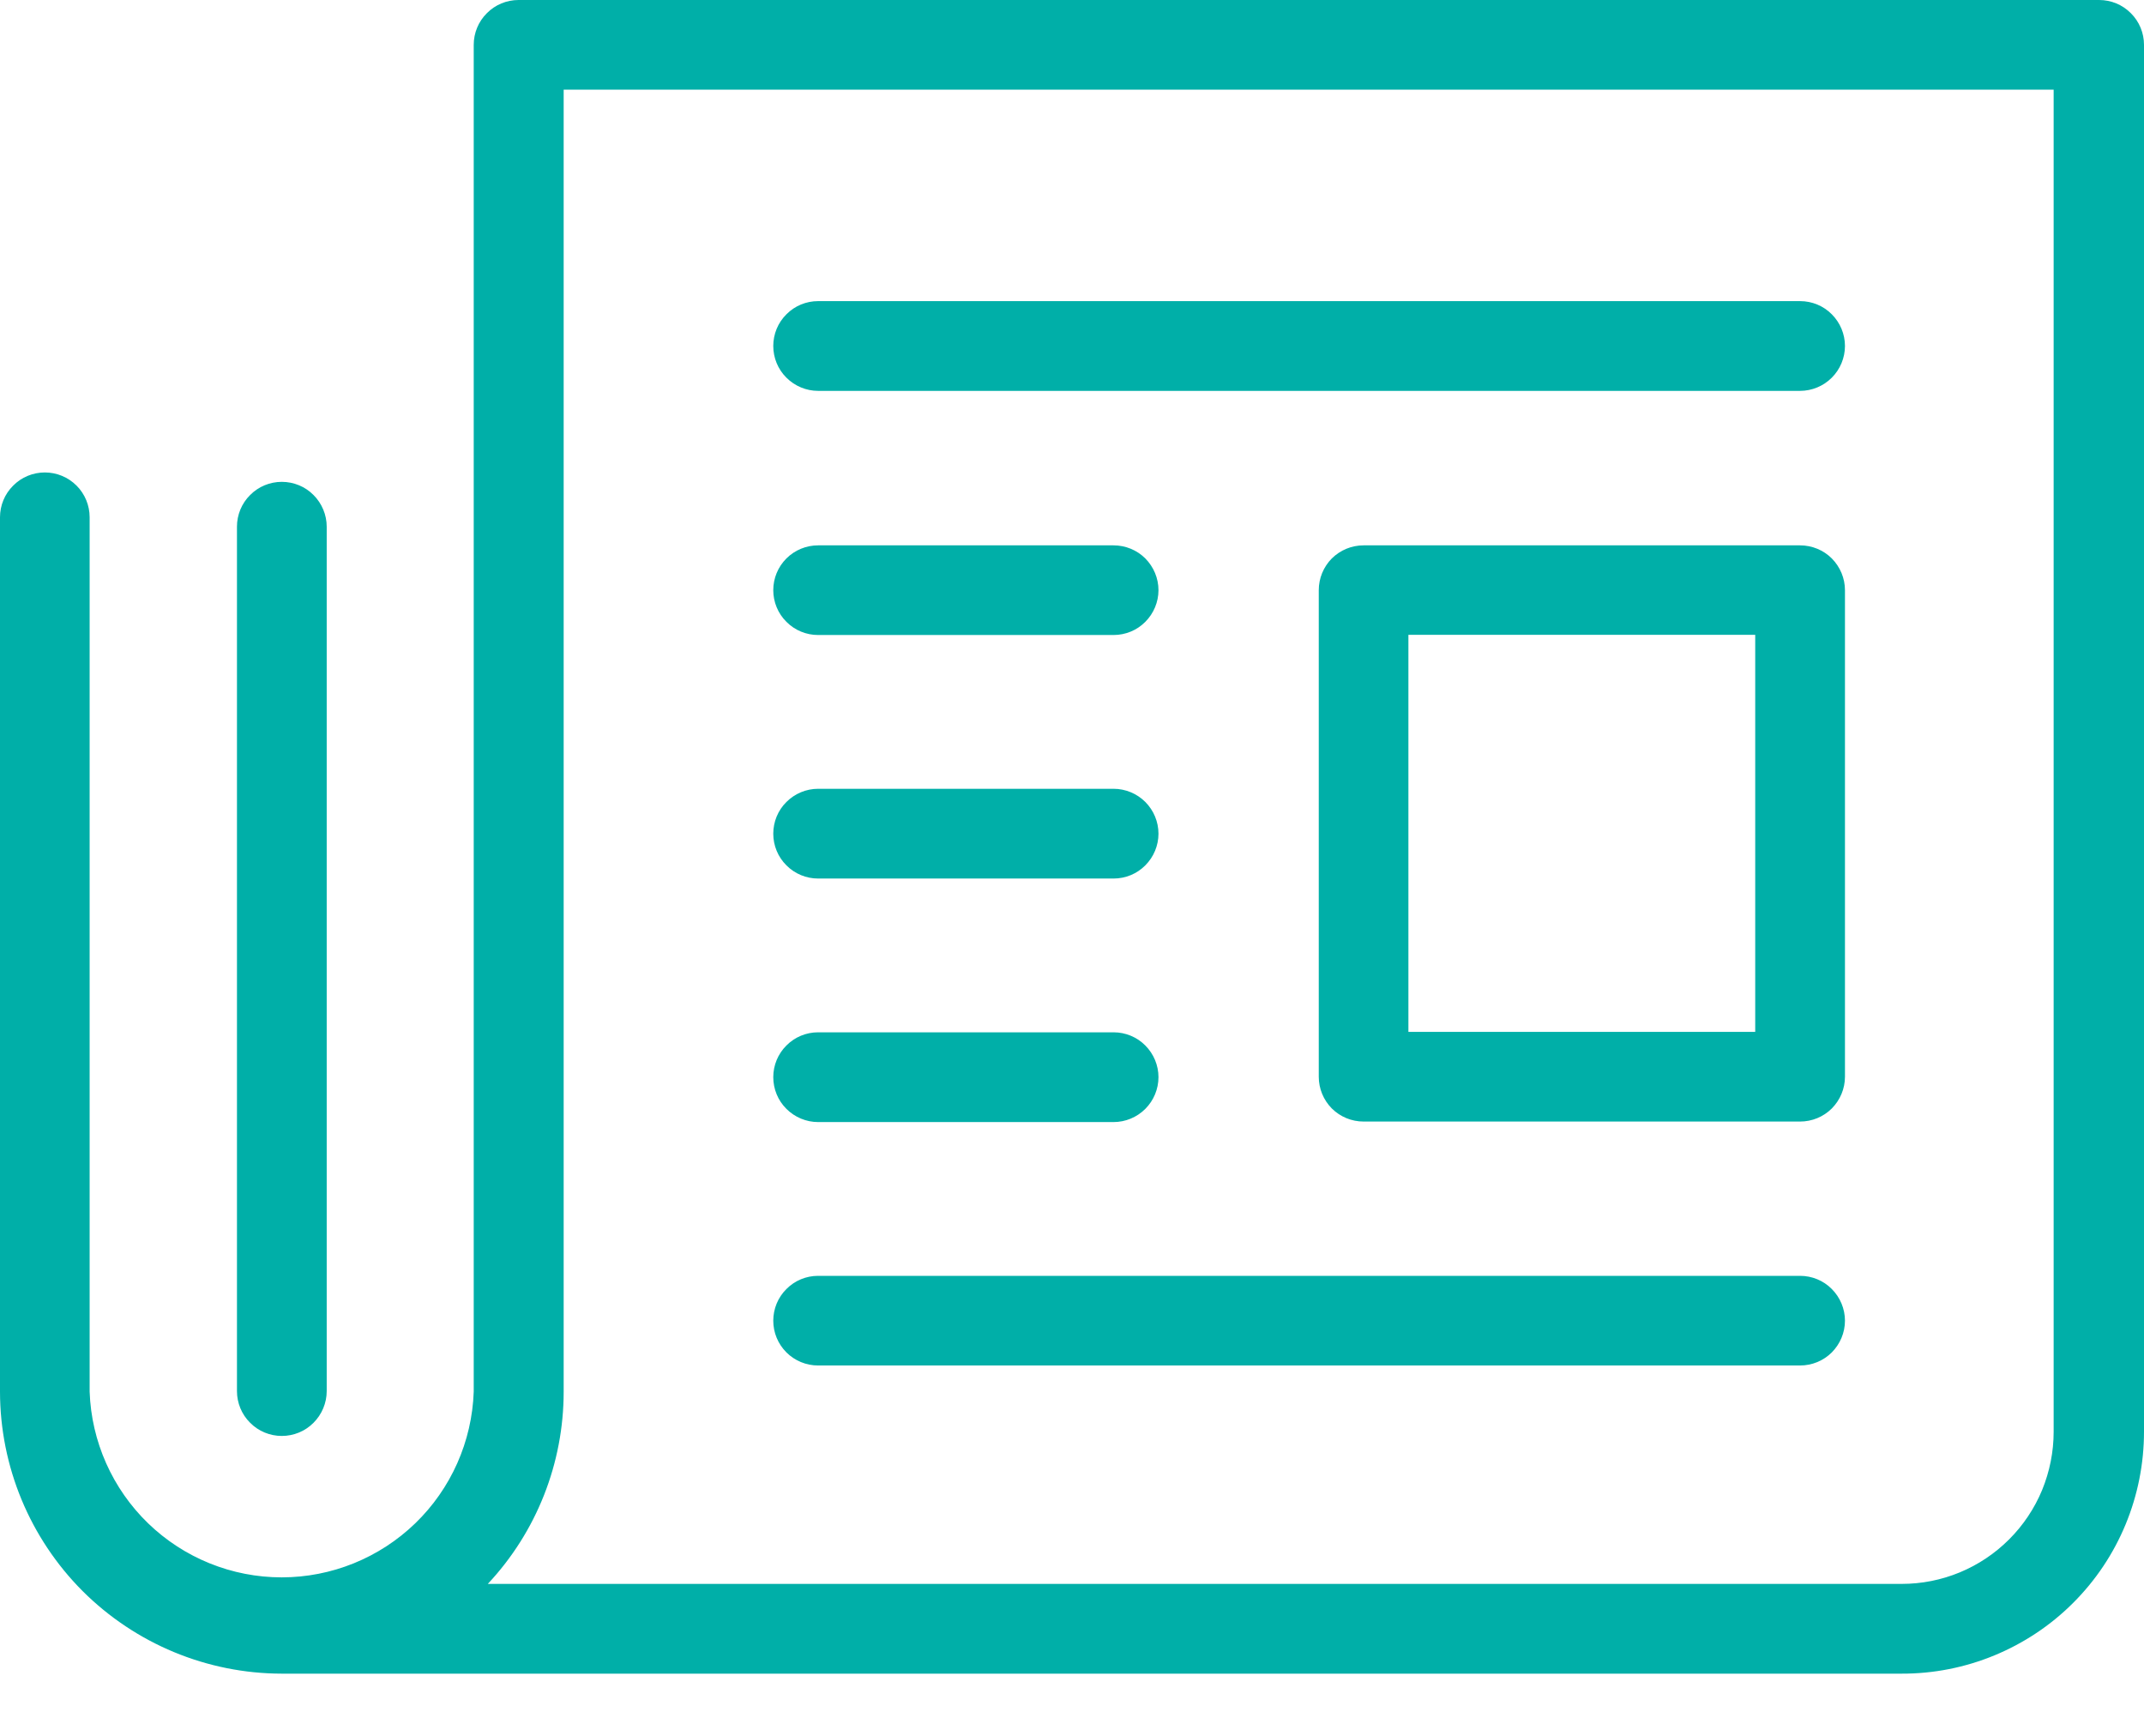 <svg width="21" height="17" viewBox="0 0 21 17" fill="none" xmlns="http://www.w3.org/2000/svg">
<path d="M18.071 3.388C18.071 3.505 18.024 3.617 17.942 3.699C17.86 3.781 17.748 3.828 17.631 3.828H8.013C7.897 3.828 7.785 3.781 7.703 3.699C7.62 3.617 7.574 3.505 7.574 3.388C7.574 3.272 7.62 3.16 7.703 3.078C7.785 2.995 7.897 2.949 8.013 2.949H17.631C17.748 2.949 17.86 2.995 17.942 3.078C18.024 3.16 18.071 3.272 18.071 3.388ZM8.013 6.219H10.907C11.024 6.219 11.136 6.173 11.218 6.09C11.3 6.008 11.347 5.896 11.347 5.78C11.347 5.663 11.3 5.552 11.218 5.469C11.136 5.387 11.024 5.341 10.907 5.341H8.013C7.897 5.341 7.785 5.387 7.703 5.469C7.62 5.552 7.574 5.663 7.574 5.78C7.574 5.896 7.62 6.008 7.703 6.09C7.785 6.173 7.897 6.219 8.013 6.219ZM8.013 8.604H10.907C11.024 8.604 11.136 8.558 11.218 8.475C11.3 8.393 11.347 8.281 11.347 8.165C11.347 8.048 11.3 7.936 11.218 7.854C11.136 7.772 11.024 7.725 10.907 7.725H8.013C7.897 7.725 7.785 7.772 7.703 7.854C7.62 7.936 7.574 8.048 7.574 8.165C7.574 8.281 7.62 8.393 7.703 8.475C7.785 8.558 7.897 8.604 8.013 8.604ZM8.013 10.989H10.907C11.024 10.989 11.136 10.942 11.218 10.86C11.3 10.778 11.347 10.666 11.347 10.549C11.347 10.433 11.3 10.321 11.218 10.239C11.136 10.156 11.024 10.11 10.907 10.11H8.013C7.897 10.11 7.785 10.156 7.703 10.239C7.62 10.321 7.574 10.433 7.574 10.549C7.574 10.666 7.62 10.778 7.703 10.86C7.785 10.942 7.897 10.989 8.013 10.989ZM17.631 12.495H8.013C7.897 12.495 7.785 12.541 7.703 12.624C7.62 12.706 7.574 12.818 7.574 12.934C7.574 13.051 7.62 13.162 7.703 13.245C7.785 13.327 7.897 13.373 8.013 13.373H17.631C17.748 13.373 17.86 13.327 17.942 13.245C18.024 13.162 18.071 13.051 18.071 12.934C18.071 12.818 18.024 12.706 17.942 12.624C17.86 12.541 17.748 12.495 17.631 12.495ZM18.071 5.778V10.545C18.071 10.662 18.024 10.773 17.942 10.856C17.86 10.938 17.748 10.984 17.631 10.984H13.356C13.239 10.984 13.128 10.938 13.045 10.856C12.963 10.773 12.917 10.662 12.917 10.545V5.78C12.917 5.663 12.963 5.552 13.045 5.469C13.128 5.387 13.239 5.341 13.356 5.341H17.631C17.748 5.341 17.86 5.387 17.942 5.469C18.024 5.552 18.071 5.663 18.071 5.78V5.778ZM17.192 6.217H13.795V10.106H17.192V6.217ZM0 13.63V5.066C1.7357e-09 4.95 0.046 4.838 0.129 4.756C0.211 4.673 0.323 4.627 0.439 4.627C0.556 4.627 0.667 4.673 0.75 4.756C0.832 4.838 0.878 4.95 0.878 5.066V13.63C0.895 14.118 1.101 14.58 1.451 14.919C1.802 15.258 2.271 15.448 2.759 15.448C3.247 15.448 3.716 15.258 4.067 14.919C4.418 14.58 4.623 14.118 4.64 13.63V0.439C4.64 0.323 4.686 0.211 4.769 0.129C4.851 0.046 4.963 0 5.079 0H20.561C20.677 0 20.789 0.046 20.871 0.129C20.954 0.211 21 0.323 21 0.439V14.021C21 14.333 20.939 14.641 20.82 14.929C20.701 15.217 20.526 15.479 20.305 15.699C20.085 15.919 19.823 16.093 19.535 16.212C19.247 16.331 18.938 16.392 18.626 16.391H2.76C2.028 16.39 1.327 16.099 0.809 15.582C0.292 15.064 0.001 14.362 0 13.63ZM4.776 15.512H18.626C18.822 15.512 19.015 15.474 19.196 15.399C19.377 15.324 19.541 15.214 19.679 15.076C19.817 14.938 19.927 14.774 20.002 14.593C20.076 14.412 20.115 14.219 20.115 14.023V0.878H5.521V13.63C5.521 14.329 5.256 15.002 4.778 15.512H4.776ZM2.321 5.158V13.624C2.321 13.74 2.367 13.852 2.45 13.934C2.532 14.017 2.644 14.063 2.76 14.063C2.877 14.063 2.989 14.017 3.071 13.934C3.153 13.852 3.2 13.74 3.2 13.624V5.158C3.2 5.042 3.153 4.93 3.071 4.848C2.989 4.765 2.877 4.719 2.76 4.719C2.644 4.719 2.532 4.765 2.45 4.848C2.367 4.93 2.321 5.042 2.321 5.158Z" fill="#00AFA8"/>
</svg>
